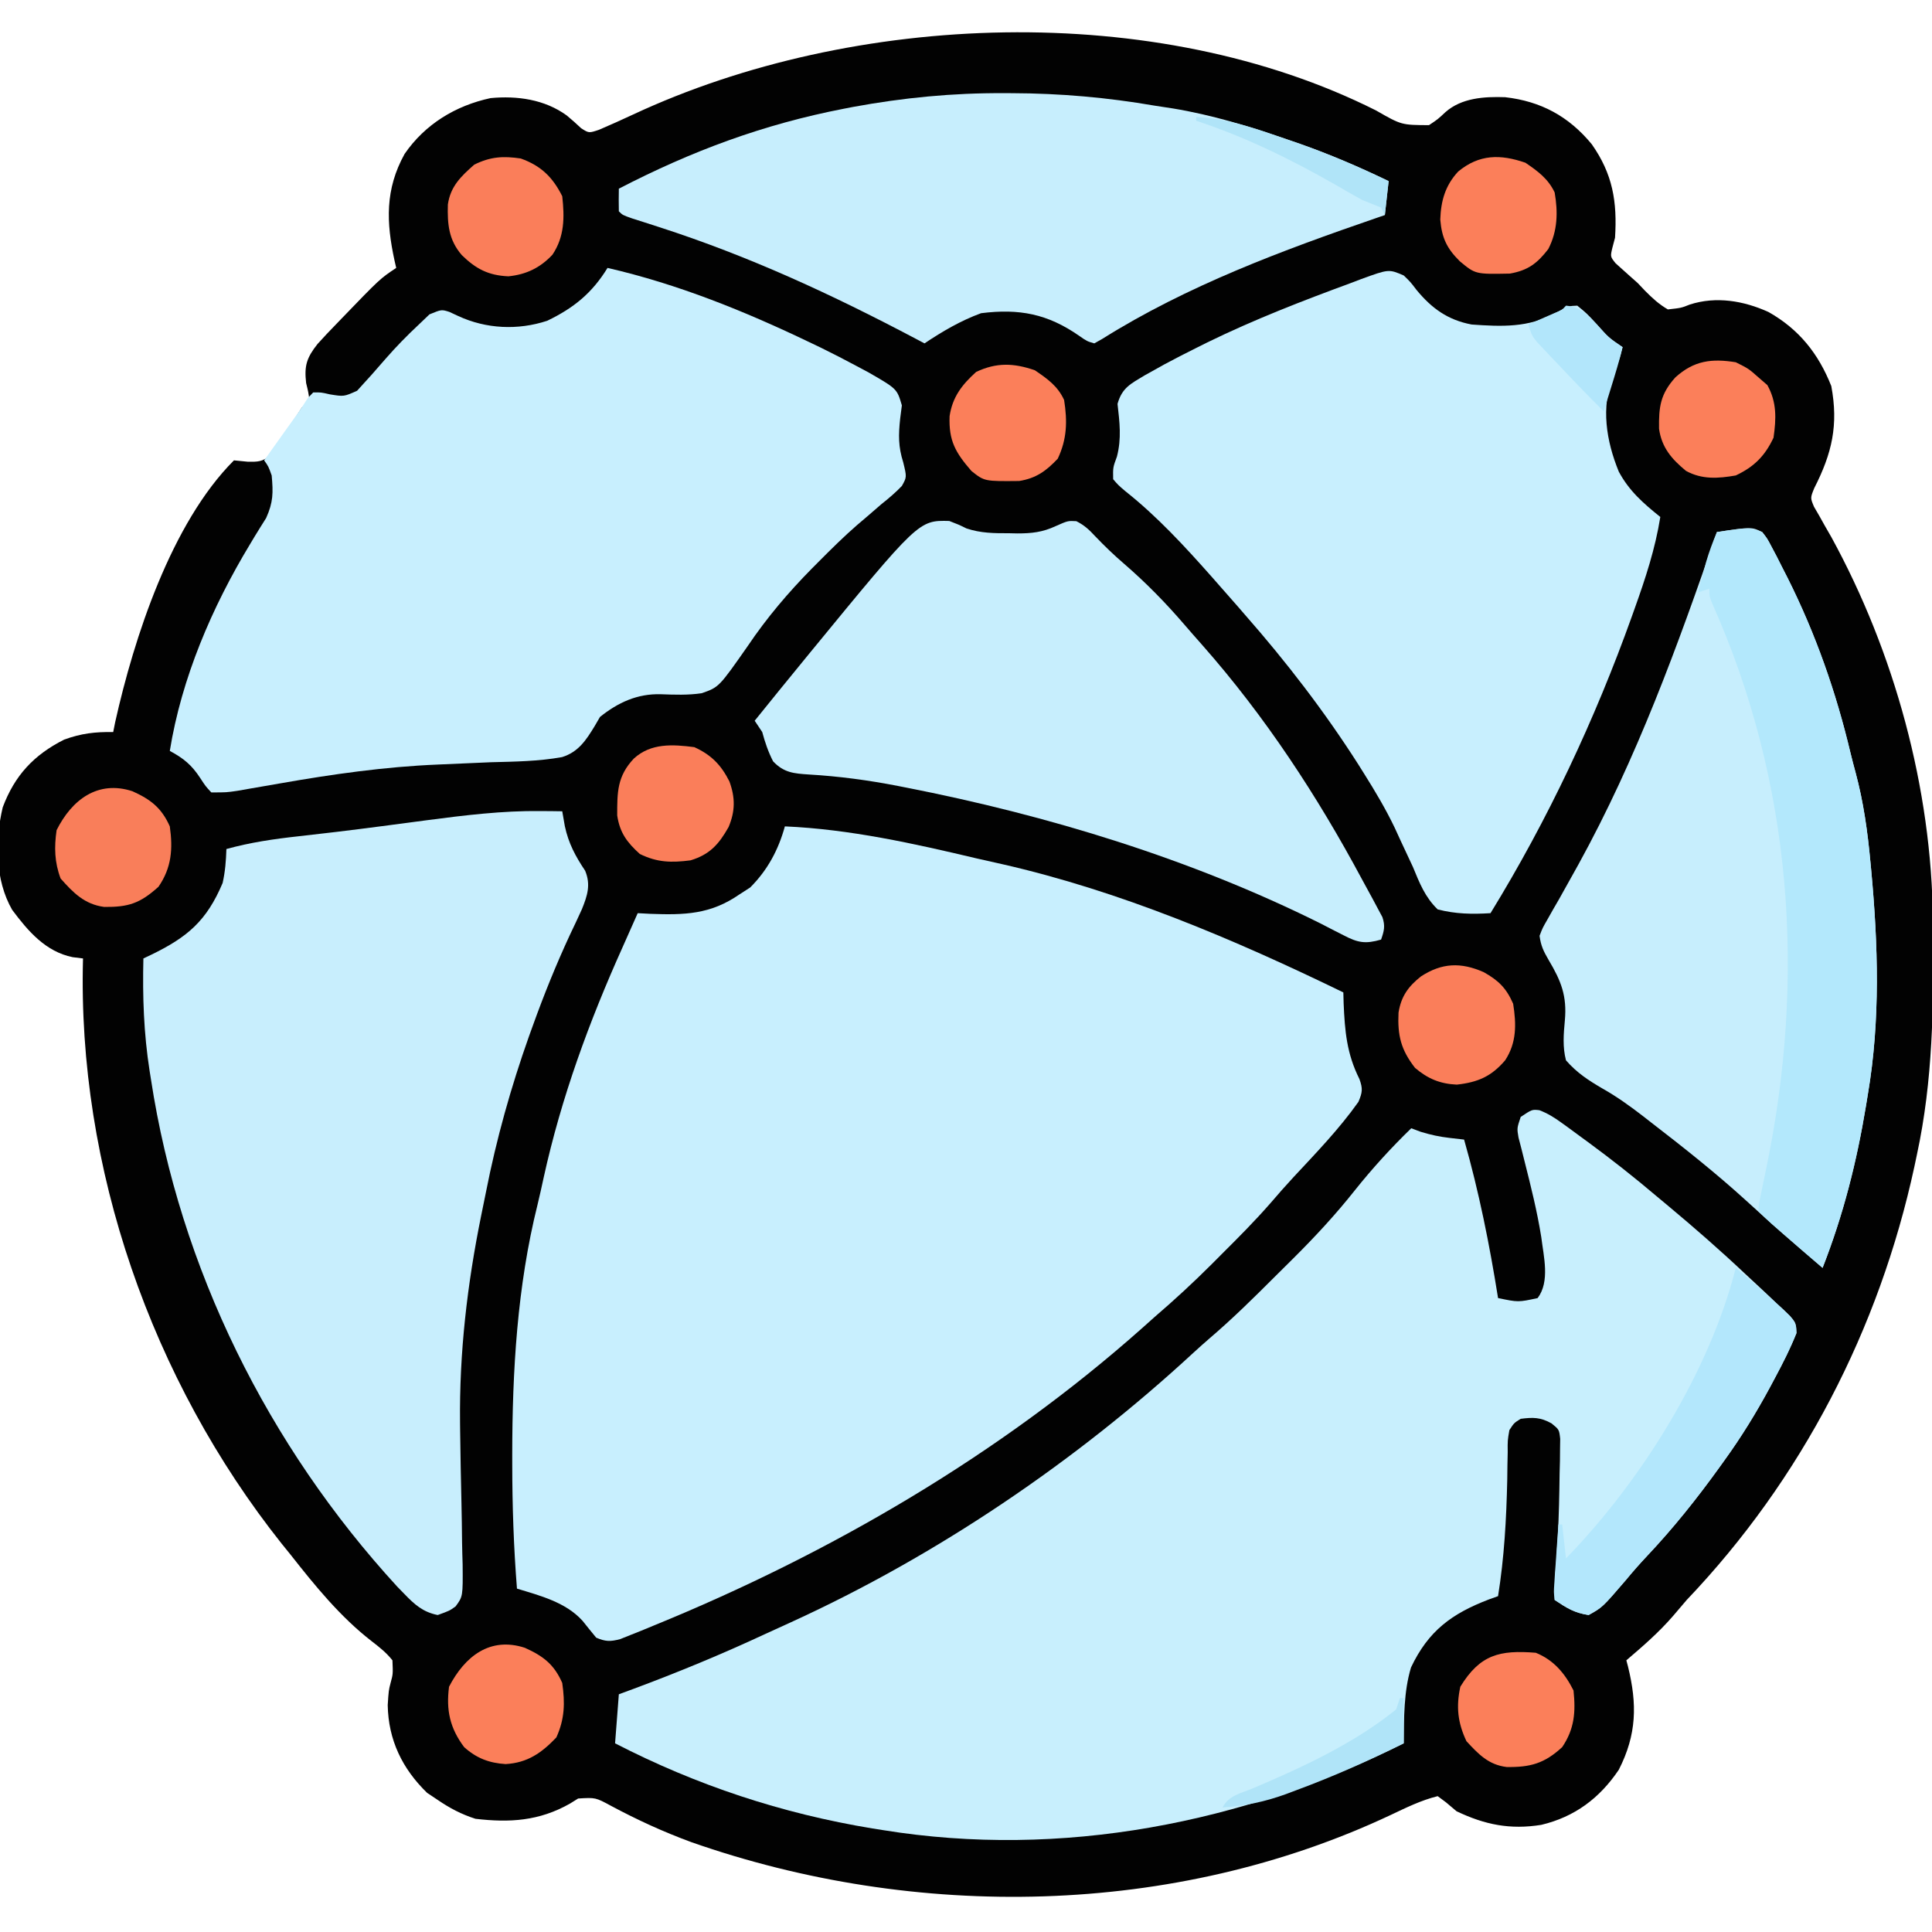 <?xml version="1.0" encoding="UTF-8"?>
<svg version="1.1" xmlns="http://www.w3.org/2000/svg" width="512" height="512">
<path d="M0 0 C6.719 3.854 6.719 3.854 14.023 3.891 C16.358 2.334 16.358 2.334 18.387 0.438 C22.653 -3.331 28.662 -3.715 34.199 -3.52 C43.686 -2.44 51.062 1.552 57.152 8.934 C62.724 16.839 63.933 24.19 63.328 33.723 C63.099 34.589 62.869 35.455 62.633 36.348 C62.066 38.738 62.066 38.738 63.48 40.496 C64.364 41.289 64.364 41.289 65.266 42.098 C65.915 42.682 66.565 43.266 67.234 43.867 C67.925 44.479 68.616 45.092 69.328 45.723 C69.978 46.407 70.627 47.092 71.297 47.797 C73.227 49.746 74.957 51.34 77.328 52.723 C80.888 52.329 80.888 52.329 83.137 51.43 C90.134 49.172 97.417 50.431 103.977 53.398 C112.093 57.969 117.242 64.458 120.641 73.035 C122.565 83.357 120.843 90.832 116.129 100.073 C115.072 102.668 115.072 102.668 116.06 105.021 C116.744 106.198 116.744 106.198 117.441 107.398 C117.943 108.296 118.445 109.194 118.962 110.119 C119.516 111.082 120.07 112.044 120.641 113.035 C137.388 143.632 147.253 179.618 147.566 214.594 C147.576 215.506 147.586 216.417 147.596 217.357 C147.768 237.485 147.604 256.962 143.328 276.723 C143.114 277.74 142.9 278.757 142.679 279.805 C133.362 322.932 112.791 362.764 82.328 394.723 C81.112 396.132 79.902 397.548 78.703 398.973 C74.958 403.31 70.682 407.011 66.328 410.723 C66.472 411.268 66.617 411.813 66.766 412.375 C69.223 422.36 69.093 430.381 64.328 439.723 C59.279 447.239 52.654 452.217 43.785 454.328 C35.559 455.649 28.868 454.318 21.328 450.723 C20.4 449.939 19.472 449.155 18.516 448.348 C17.794 447.811 17.072 447.275 16.328 446.723 C11.912 447.815 7.905 449.806 3.809 451.743 C-53.615 478.754 -121.978 479.757 -181.441 458.918 C-188.758 456.237 -195.776 453.015 -202.648 449.341 C-206.847 447.064 -206.847 447.064 -211.457 447.348 C-212.188 447.801 -212.919 448.255 -213.672 448.723 C-221.788 453.308 -229.559 453.793 -238.672 452.723 C-242.397 451.527 -245.451 449.925 -248.672 447.723 C-249.6 447.104 -250.528 446.485 -251.484 445.848 C-258.039 439.48 -261.758 431.868 -261.922 422.598 C-261.672 418.723 -261.672 418.723 -261.156 416.695 C-260.52 414.37 -260.52 414.37 -260.672 410.723 C-262.316 408.664 -264.139 407.228 -266.227 405.621 C-274.525 399.179 -281.214 390.937 -287.672 382.723 C-288.452 381.76 -289.232 380.797 -290.035 379.805 C-324.457 336.489 -344.204 280.149 -342.672 224.723 C-344.033 224.554 -344.033 224.554 -345.422 224.383 C-352.573 222.93 -357.228 217.503 -361.445 211.848 C-366.013 203.935 -366.023 193.433 -363.949 184.668 C-360.777 176.218 -355.723 170.794 -347.672 166.723 C-343.132 165.079 -339.461 164.649 -334.672 164.723 C-334.413 163.425 -334.413 163.425 -334.148 162.102 C-329.172 139.801 -319.292 109.342 -302.672 92.723 C-300.827 92.904 -300.827 92.904 -298.945 93.09 C-296.361 93.121 -295.133 93.1 -293.11 91.446 C-291.704 89.641 -290.487 87.802 -289.297 85.848 C-288.457 84.558 -287.616 83.269 -286.773 81.98 C-285.733 80.368 -285.733 80.368 -284.672 78.723 C-284.012 78.063 -283.352 77.403 -282.672 76.723 C-282.962 74.607 -282.962 74.607 -283.547 72.223 C-284.072 67.631 -283.398 65.539 -280.547 61.91 C-278.961 60.145 -277.33 58.42 -275.672 56.723 C-275.14 56.17 -274.609 55.618 -274.061 55.049 C-263.964 44.584 -263.964 44.584 -259.672 41.723 C-259.816 41.094 -259.961 40.465 -260.109 39.816 C-262.316 29.641 -262.66 20.933 -257.453 11.52 C-252.046 3.65 -243.958 -1.28 -234.672 -3.277 C-227.625 -3.948 -220.316 -2.933 -214.469 1.328 C-213.164 2.416 -211.889 3.541 -210.656 4.711 C-208.619 6.014 -208.619 6.014 -205.938 5.121 C-202.887 3.815 -199.868 2.467 -196.864 1.058 C-138.447 -26.193 -58.412 -29.344 0 0 Z " fill="#020202" transform="translate(364.672,29.277)"/>
<path d="M0 0 C17.1 0.735 34.185 4.538 50.797 8.483 C53.005 9.001 55.219 9.49 57.434 9.977 C88.879 17.117 119.098 29.951 148 44 C148.039 45.45 148.039 45.45 148.078 46.93 C148.399 54.299 148.896 60.236 152.258 66.949 C153.191 69.527 153.06 70.481 152 73 C146.939 80.157 140.741 86.574 134.773 92.98 C132.713 95.198 130.728 97.47 128.754 99.766 C124.564 104.573 120.081 109.066 115.562 113.562 C114.755 114.374 113.947 115.185 113.115 116.021 C108.239 120.89 103.227 125.512 98 130 C96.878 130.998 95.758 131.998 94.641 133 C56.827 166.603 11.904 192.751 -34.812 211.812 C-35.874 212.252 -36.936 212.691 -38.031 213.143 C-39.51 213.732 -39.51 213.732 -41.02 214.332 C-42.32 214.854 -42.32 214.854 -43.648 215.386 C-46.274 216.072 -47.515 216.058 -50 215 C-51.211 213.528 -52.419 212.053 -53.598 210.555 C-58.068 205.599 -64.83 203.883 -71 202 C-71.87 191.012 -72.24 180.083 -72.25 169.062 C-72.252 167.837 -72.252 167.837 -72.253 166.587 C-72.235 144.32 -70.946 121.917 -65.546 100.238 C-64.962 97.844 -64.435 95.441 -63.914 93.031 C-59.245 71.818 -51.891 51.781 -43 32 C-42.244 30.301 -41.489 28.602 -40.734 26.902 C-40.156 25.602 -39.578 24.301 -39 23 C-37.889 23.058 -36.778 23.116 -35.633 23.176 C-26.572 23.506 -19.71 23.352 -12 18 C-10.608 17.103 -10.608 17.103 -9.188 16.188 C-4.603 11.603 -1.717 6.245 0 0 Z " fill="#C8EFFE" transform="translate(208,219)"/>
<path d="M0 0 C2.295 0.88 4.012 1.969 6 3.414 C6.743 3.951 7.486 4.488 8.251 5.042 C9.034 5.618 9.816 6.195 10.621 6.789 C11.43 7.38 12.238 7.971 13.071 8.58 C19.245 13.121 25.215 17.829 31.059 22.789 C32.103 23.66 33.147 24.529 34.192 25.398 C41.137 31.196 47.936 37.131 54.518 43.34 C55.594 44.352 56.677 45.358 57.764 46.359 C59.482 47.945 61.178 49.551 62.871 51.164 C63.406 51.652 63.94 52.14 64.491 52.642 C68.025 56.074 68.025 56.074 68.168 59.074 C66.51 63.132 64.565 66.989 62.496 70.852 C62.043 71.702 61.59 72.553 61.123 73.429 C57.482 80.172 53.552 86.576 49.059 92.789 C48.618 93.403 48.177 94.018 47.723 94.651 C41.738 102.959 35.489 110.793 28.457 118.238 C26.491 120.33 24.632 122.45 22.809 124.664 C16.717 131.754 16.717 131.754 13.059 133.789 C9.242 133.202 7.263 131.925 4.059 129.789 C4 126.857 4.12 124.137 4.371 121.227 C4.491 119.425 4.605 117.623 4.715 115.82 C4.804 114.37 4.804 114.37 4.895 112.891 C5.189 107.337 5.305 101.787 5.371 96.227 C5.401 95.139 5.43 94.05 5.46 92.929 C5.468 91.912 5.476 90.895 5.485 89.848 C5.499 88.943 5.514 88.039 5.529 87.107 C5.256 84.645 5.256 84.645 3.224 82.996 C0.304 81.368 -1.649 81.369 -4.941 81.789 C-6.71 82.892 -6.71 82.892 -7.941 84.789 C-8.416 87.525 -8.416 87.525 -8.383 90.645 C-8.408 91.818 -8.433 92.991 -8.459 94.2 C-8.481 96.069 -8.481 96.069 -8.504 97.977 C-8.737 108.387 -9.296 118.504 -10.941 128.789 C-11.726 129.069 -12.511 129.349 -13.32 129.637 C-23.215 133.413 -29.415 137.983 -34.008 147.68 C-35.96 154.182 -35.855 161.043 -35.941 167.789 C-78.433 188.979 -126.696 198.439 -173.941 190.789 C-174.859 190.644 -175.777 190.498 -176.723 190.349 C-200.693 186.407 -223.355 178.911 -244.941 167.789 C-244.611 163.499 -244.281 159.209 -243.941 154.789 C-242.657 154.316 -241.373 153.843 -240.051 153.355 C-228.274 148.971 -216.757 144.213 -205.365 138.913 C-203.007 137.82 -200.641 136.746 -198.273 135.676 C-159.678 118.044 -122.922 93.147 -91.742 64.344 C-90.266 62.997 -88.785 61.656 -87.267 60.357 C-81.286 55.245 -75.71 49.744 -70.151 44.184 C-68.515 42.551 -66.872 40.926 -65.228 39.301 C-59.419 33.522 -53.975 27.652 -48.883 21.223 C-44.259 15.428 -39.265 9.947 -33.941 4.789 C-33.116 5.098 -32.291 5.408 -31.441 5.727 C-28.731 6.549 -26.495 7.038 -23.722 7.355 C-22.475 7.499 -21.227 7.642 -19.941 7.789 C-15.992 21.66 -13.206 35.549 -10.941 49.789 C-5.597 50.903 -5.597 50.903 -0.449 49.793 C2.853 45.404 1.15 38.829 0.51 33.627 C-0.572 26.818 -2.257 20.118 -3.945 13.437 C-4.214 12.36 -4.484 11.282 -4.761 10.172 C-5.137 8.724 -5.137 8.724 -5.52 7.247 C-5.941 4.789 -5.941 4.789 -4.941 1.789 C-1.941 -0.211 -1.941 -0.211 0 0 Z " fill="#C8EFFD" transform="translate(407.941,294.211)"/>
<path d="M0 0 C18.619 4.285 36.309 11.439 53.5 19.688 C54.59 20.209 55.68 20.731 56.803 21.269 C59.902 22.791 62.957 24.37 66 26 C67.585 26.846 67.585 26.846 69.203 27.71 C76.72 32.045 76.72 32.045 78.004 36.43 C77.785 38.135 77.785 38.135 77.562 39.875 C77.086 44.275 77.04 47.352 78.367 51.531 C79.318 55.431 79.318 55.431 78.003 57.786 C76.292 59.57 74.499 61.089 72.562 62.625 C71.163 63.829 69.766 65.036 68.371 66.246 C67.646 66.861 66.922 67.476 66.175 68.109 C62.675 71.152 59.395 74.401 56.125 77.688 C55.494 78.321 54.862 78.954 54.212 79.606 C47.909 85.997 42.179 92.746 37.164 100.199 C29.516 111.128 29.516 111.128 24.949 112.711 C21.311 113.255 17.758 113.111 14.094 112.98 C7.91 112.801 2.772 115.17 -2 119 C-2.456 119.786 -2.913 120.573 -3.383 121.383 C-5.654 125.115 -7.695 128.282 -12.047 129.638 C-18.262 130.763 -24.576 130.839 -30.875 131 C-32.758 131.078 -34.641 131.16 -36.523 131.246 C-39.32 131.374 -42.116 131.5 -44.913 131.611 C-59.066 132.195 -72.937 134.176 -86.875 136.625 C-89.476 137.08 -92.078 137.529 -94.68 137.977 C-96.362 138.272 -96.362 138.272 -98.078 138.573 C-101 139 -101 139 -105 139 C-106.527 137.355 -106.527 137.355 -107.938 135.188 C-110.207 131.717 -112.337 129.965 -116 128 C-112.884 108.685 -104.816 89.882 -94.719 73.184 C-94.347 72.563 -93.976 71.943 -93.594 71.304 C-92.572 69.618 -91.521 67.949 -90.469 66.281 C-88.578 62.057 -88.589 59.6 -89 55 C-89.863 52.594 -89.863 52.594 -91 51 C-89.396 48.75 -87.792 46.5 -86.188 44.25 C-85.736 43.616 -85.284 42.982 -84.818 42.328 C-83.94 41.097 -83.056 39.869 -82.168 38.645 C-81.214 37.301 -80.322 35.914 -79.449 34.516 C-78.971 34.015 -78.493 33.515 -78 33 C-75.914 32.969 -75.914 32.969 -73.625 33.5 C-69.858 34.117 -69.858 34.117 -66.375 32.562 C-63.801 29.785 -61.291 26.963 -58.824 24.09 C-56.031 20.89 -53.106 17.895 -50 15 C-49.072 14.113 -48.144 13.226 -47.188 12.312 C-44 11 -44 11 -41.93 11.652 C-40.758 12.196 -40.758 12.196 -39.562 12.75 C-32.161 16.177 -23.766 16.566 -15.992 14.012 C-8.964 10.624 -4.109 6.696 0 0 Z " fill="#C8EFFE" transform="translate(161,71)"/>
<path d="M0 0 C1.098 0.009 2.197 0.018 3.328 0.027 C4.127 0.039 4.927 0.051 5.75 0.062 C5.977 1.362 6.204 2.661 6.438 4 C7.414 8.568 9.242 11.962 11.824 15.824 C13.352 19.518 12.428 22.388 10.96 26.013 C9.922 28.317 8.84 30.596 7.75 32.875 C4.12 40.708 0.921 48.626 -2 56.75 C-2.352 57.721 -2.704 58.692 -3.066 59.693 C-7.854 73.206 -11.691 86.861 -14.453 100.925 C-14.87 103.038 -15.305 105.146 -15.742 107.254 C-19.436 125.463 -21.547 143.55 -21.332 162.145 C-21.324 162.828 -21.317 163.512 -21.309 164.217 C-21.23 170.551 -21.11 176.885 -20.962 183.218 C-20.882 186.735 -20.831 190.251 -20.798 193.769 C-20.77 195.728 -20.709 197.687 -20.647 199.645 C-20.574 208.149 -20.574 208.149 -22.526 210.788 C-24.115 211.926 -24.115 211.926 -27.25 213.062 C-31.172 212.283 -33.404 210.272 -36.125 207.438 C-36.741 206.806 -37.357 206.174 -37.992 205.523 C-72.204 168.233 -95.585 121.228 -103.25 71.062 C-103.366 70.337 -103.481 69.612 -103.601 68.865 C-105.162 58.901 -105.491 49.122 -105.25 39.062 C-104.586 38.748 -103.922 38.433 -103.238 38.109 C-93.592 33.434 -88.501 29.136 -84.25 19.062 C-83.565 15.965 -83.355 13.251 -83.25 10.062 C-76.92 8.314 -70.708 7.406 -64.188 6.688 C-61.974 6.434 -59.76 6.178 -57.547 5.922 C-56.373 5.786 -55.199 5.65 -53.99 5.51 C-50.037 5.037 -46.088 4.533 -42.141 4.016 C-41.458 3.926 -40.775 3.837 -40.072 3.745 C-36.734 3.307 -33.397 2.865 -30.06 2.42 C-20.065 1.108 -10.094 -0.11 0 0 Z " fill="#C8EEFD" transform="translate(143.25,214.938)"/>
<path d="M0 0 C1.773 1.707 1.773 1.707 3.375 3.812 C7.388 8.691 11.664 11.808 18 13 C25.896 13.561 33.065 13.882 40.168 9.973 C43.748 8.072 43.748 8.072 46 8 C48.508 10.055 48.508 10.055 51.125 12.875 C54.218 16.392 54.218 16.392 58 19 C57.377 21.754 56.592 23.931 55.438 26.562 C52.255 35.012 53.651 43.815 57 52 C59.772 57.149 63.515 60.399 68 64 C66.658 72.425 64.058 80.299 61.188 88.312 C60.829 89.318 60.829 89.318 60.464 90.345 C50.68 117.677 38.198 144.256 23 169 C18.139 169.303 13.731 169.229 9 168 C5.662 164.78 4.182 160.999 2.438 156.75 C1.369 154.447 0.293 152.148 -0.789 149.852 C-1.319 148.696 -1.849 147.54 -2.396 146.349 C-4.764 141.405 -7.524 136.763 -10.438 132.125 C-10.97 131.276 -11.502 130.428 -12.051 129.554 C-20.981 115.565 -31.058 102.464 -42 90 C-42.633 89.268 -43.266 88.536 -43.918 87.781 C-45.599 85.842 -47.297 83.919 -49 82 C-49.673 81.234 -50.346 80.469 -51.039 79.68 C-58.116 71.702 -65.378 63.821 -73.75 57.188 C-75.668 55.551 -75.668 55.551 -77 54 C-77.062 50.875 -77.062 50.875 -76 48 C-74.755 43.193 -75.289 38.924 -75.844 34.035 C-74.656 29.764 -72.355 28.706 -68.653 26.476 C-67.777 25.989 -66.902 25.502 -66 25 C-65.162 24.532 -64.324 24.063 -63.46 23.581 C-60.726 22.106 -57.967 20.699 -55.188 19.312 C-54.166 18.802 -53.145 18.292 -52.094 17.766 C-39.721 11.712 -26.922 6.753 -14 2 C-12.695 1.501 -12.695 1.501 -11.363 0.993 C-3.963 -1.708 -3.963 -1.708 0 0 Z " fill="#C8EFFE" transform="translate(372,73)"/>
<path d="M0 0 C1.337 1.708 1.337 1.708 2.516 3.953 C2.958 4.789 3.401 5.625 3.857 6.487 C4.317 7.399 4.776 8.311 5.25 9.25 C5.972 10.662 5.972 10.662 6.709 12.103 C14.174 27.01 19.578 42.417 23.419 58.624 C23.836 60.327 24.28 62.024 24.743 63.716 C26.86 71.6 27.935 79.379 28.688 87.5 C28.782 88.497 28.782 88.497 28.878 89.514 C30.718 109.282 31.346 129.366 28 149 C27.844 149.961 27.688 150.922 27.527 151.912 C25.057 166.871 21.53 180.879 16 195 C9.144 189.13 2.334 183.232 -4.312 177.125 C-12.317 169.843 -20.743 163.16 -29.312 156.562 C-30.032 156 -30.751 155.438 -31.492 154.859 C-34.959 152.182 -38.389 149.703 -42.203 147.543 C-46.03 145.317 -49.058 143.361 -52 140 C-52.921 136.458 -52.629 133.021 -52.295 129.408 C-51.715 122.974 -53.25 119.016 -56.59 113.418 C-57.943 111.099 -58.652 109.637 -59 107 C-58.202 104.907 -58.202 104.907 -56.895 102.641 C-56.412 101.785 -55.929 100.93 -55.431 100.048 C-54.897 99.125 -54.363 98.201 -53.812 97.25 C-52.692 95.25 -51.575 93.249 -50.461 91.246 C-49.884 90.212 -49.308 89.178 -48.714 88.113 C-33.243 60.014 -22.409 30.235 -12 0 C-2.819 -1.377 -2.819 -1.377 0 0 Z " fill="#C7EEFD" transform="translate(467,141)"/>
<path d="M0 0 C2.438 0.938 2.438 0.938 4.566 1.977 C8.325 3.234 11.895 3.267 15.812 3.25 C16.907 3.274 16.907 3.274 18.023 3.299 C21.846 3.302 24.743 2.986 28.227 1.355 C31.438 -0.062 31.438 -0.062 33.672 0.055 C35.796 1.117 37.076 2.318 38.688 4.062 C41.173 6.665 43.704 9.096 46.438 11.438 C52.193 16.417 57.423 21.77 62.379 27.543 C63.933 29.351 65.507 31.143 67.09 32.926 C83.712 51.771 97.541 72.868 109.392 94.989 C110.319 96.716 111.262 98.435 112.207 100.152 C112.675 101.03 113.143 101.908 113.625 102.812 C114.203 103.891 114.203 103.891 114.793 104.992 C115.575 107.352 115.251 108.625 114.438 110.938 C110.281 112.14 108.306 111.789 104.5 109.797 C103.538 109.309 102.575 108.82 101.584 108.317 C100.546 107.78 99.507 107.242 98.438 106.688 C64.012 89.536 26.133 77.996 -11.562 70.625 C-12.223 70.495 -12.883 70.365 -13.562 70.231 C-21.456 68.693 -29.168 67.66 -37.188 67.188 C-41.165 66.923 -43.809 66.732 -46.68 63.707 C-48 61.123 -48.803 58.728 -49.562 55.938 C-50.222 54.947 -50.883 53.958 -51.562 52.938 C-47.253 47.585 -42.918 42.253 -38.562 36.938 C-38.066 36.33 -37.57 35.722 -37.059 35.096 C-8.103 -0.198 -8.103 -0.198 0 0 Z " fill="#C7EEFD" transform="translate(251.562,138.062)"/>
<path d="M0 0 C0.711 0.001 1.422 0.003 2.154 0.005 C14.939 0.052 27.338 1.135 39.938 3.312 C41.548 3.559 43.159 3.805 44.77 4.051 C55.125 5.759 64.966 8.783 74.875 12.188 C76.071 12.598 77.268 13.009 78.5 13.432 C86.556 16.282 94.242 19.604 101.938 23.312 C101.608 26.282 101.278 29.253 100.938 32.312 C100.22 32.558 99.503 32.803 98.764 33.056 C73.77 41.657 48.536 51.014 26.043 65.129 C25.348 65.519 24.653 65.91 23.938 66.312 C22 65.75 22 65.75 19.938 64.312 C11.557 58.482 4.083 57.046 -6.062 58.312 C-11.508 60.309 -16.253 63.106 -21.062 66.312 C-21.831 65.905 -22.6 65.498 -23.391 65.078 C-45.546 53.376 -67.499 43.205 -91.377 35.497 C-93.24 34.895 -93.24 34.895 -95.141 34.281 C-96.259 33.925 -97.377 33.568 -98.528 33.201 C-101.062 32.312 -101.062 32.312 -102.062 31.312 C-102.103 29.313 -102.105 27.312 -102.062 25.312 C-82.776 15.327 -63.794 8.265 -42.438 4.125 C-41.64 3.97 -40.843 3.815 -40.021 3.656 C-26.667 1.195 -13.579 -0.071 0 0 Z " fill="#C7EEFD" transform="translate(266.062,24.688)"/>
<path d="M0 0 C1.337 1.708 1.337 1.708 2.516 3.953 C2.958 4.789 3.401 5.625 3.857 6.487 C4.317 7.399 4.776 8.311 5.25 9.25 C5.732 10.191 6.213 11.133 6.709 12.103 C14.174 27.01 19.578 42.417 23.419 58.624 C23.836 60.327 24.28 62.024 24.743 63.716 C26.86 71.6 27.935 79.379 28.688 87.5 C28.782 88.497 28.782 88.497 28.878 89.514 C30.718 109.282 31.346 129.366 28 149 C27.844 149.961 27.688 150.922 27.527 151.912 C25.057 166.871 21.53 180.879 16 195 C12.218 191.763 8.436 188.526 4.688 185.25 C4.031 184.678 3.375 184.105 2.699 183.516 C1.43 182.383 0.203 181.203 -1 180 C-0.898 178.137 -0.898 178.137 -0.375 175.688 C-0.176 174.697 0.022 173.708 0.227 172.688 C0.482 171.471 0.737 170.254 1 169 C11.639 118.112 8.037 66.445 -13.345 18.701 C-14 17 -14 17 -14 15 C-14.99 15.33 -15.98 15.66 -17 16 C-16.545 14.27 -16.086 12.541 -15.625 10.812 C-15.37 9.85 -15.115 8.887 -14.852 7.895 C-14.052 5.178 -13.097 2.609 -12 0 C-3.442 -1.284 -3.442 -1.284 0 0 Z " fill="#B3E8FC" transform="translate(467,141)"/>
<path d="M0 0 C4.105 3.406 8.105 6.917 12 10.562 C12.784 11.286 13.568 12.009 14.375 12.754 C16 15 16 15 16.035 17.211 C14.501 21.345 12.517 25.179 10.438 29.062 C9.984 29.913 9.531 30.764 9.064 31.64 C5.423 38.383 1.493 44.787 -3 51 C-3.441 51.614 -3.881 52.229 -4.335 52.862 C-10.321 61.17 -16.57 69.004 -23.602 76.449 C-25.568 78.54 -27.427 80.661 -29.25 82.875 C-35.342 89.965 -35.342 89.965 -39 92 C-42.817 91.413 -44.795 90.136 -48 88 C-48.249 85.937 -48.249 85.937 -48.074 83.43 C-47.992 82.086 -47.992 82.086 -47.908 80.715 C-47.835 79.778 -47.763 78.841 -47.688 77.875 C-47.626 76.93 -47.565 75.985 -47.502 75.012 C-47.348 72.673 -47.181 70.337 -47 68 C-46.67 68 -46.34 68 -46 68 C-45.67 70.97 -45.34 73.94 -45 77 C-25.195 56.645 -7.005 27.642 0 0 Z " fill="#B3E7FC" transform="translate(460,336)"/>
<path d="M0 0 C4.792 2.159 7.707 4.377 9.902 9.316 C10.745 15.26 10.387 20.269 6.902 25.316 C2.032 29.712 -1.039 30.729 -7.488 30.664 C-12.691 29.971 -15.674 26.924 -19.035 23.129 C-20.657 18.836 -20.752 14.843 -20.098 10.316 C-16.056 2.233 -9.174 -2.99 0 0 Z " fill="#F97E5A" transform="translate(35.098,209.684)"/>
<path d="M0 0 C5.358 1.921 8.458 4.917 11 10 C11.625 15.608 11.619 20.737 8.387 25.523 C5.135 28.985 1.444 30.756 -3.273 31.227 C-8.563 30.992 -11.864 29.28 -15.625 25.598 C-19.111 21.547 -19.45 17.394 -19.312 12.211 C-18.63 7.386 -15.828 4.731 -12.312 1.625 C-8.019 -0.481 -4.696 -0.691 0 0 Z " fill="#FA7E5A" transform="translate(138,42)"/>
<path d="M0 0 C3.896 2.186 5.986 4.189 7.812 8.375 C8.67 13.783 8.765 18.683 5.688 23.375 C2.025 27.653 -1.528 29.191 -7.125 29.812 C-11.554 29.609 -14.818 28.249 -18.188 25.375 C-21.923 20.585 -22.851 16.797 -22.566 10.738 C-21.876 6.43 -19.994 3.806 -16.609 1.125 C-11.066 -2.47 -6.058 -2.67 0 0 Z " fill="#FA7E5A" transform="translate(393.188,257.625)"/>
<path d="M0 0 C4.511 2.05 7.098 4.724 9.301 9.082 C10.886 13.429 10.841 17.002 9.082 21.18 C6.515 25.716 4.132 28.451 -1 30 C-6.066 30.653 -9.808 30.585 -14.438 28.312 C-17.833 25.248 -19.749 22.681 -20.434 18.098 C-20.442 11.949 -20.447 7.687 -16 3 C-11.488 -1.102 -5.758 -0.745 0 0 Z " fill="#FA7E5A" transform="translate(184,198)"/>
<path d="M0 0 C4.796 2.16 7.739 4.358 9.902 9.316 C10.658 14.596 10.56 18.869 8.34 23.754 C4.425 27.869 0.698 30.479 -5.098 30.816 C-9.463 30.546 -12.836 29.256 -16.098 26.316 C-19.882 21.27 -20.896 16.502 -20.098 10.316 C-15.921 2.273 -9.257 -3.017 0 0 Z " fill="#FB7F5A" transform="translate(139.098,436.684)"/>
<path d="M0 0 C3.308 2.256 6.02 4.23 7.75 7.875 C8.658 13.112 8.538 18.096 6.062 22.875 C3.128 26.681 0.661 28.539 -4.117 29.379 C-13.24 29.557 -13.24 29.557 -17.375 26.125 C-20.818 22.733 -22.166 19.898 -22.562 15.062 C-22.398 10.132 -21.257 6.028 -17.809 2.328 C-12.247 -2.266 -6.642 -2.299 0 0 Z " fill="#FB7F5A" transform="translate(404.25,43.125)"/>
<path d="M0 0 C4.734 1.914 7.727 5.454 10 10 C10.591 15.683 10.272 20.148 7 25 C2.299 29.348 -1.475 30.369 -7.719 30.277 C-12.544 29.691 -15.201 26.862 -18.375 23.438 C-20.689 18.543 -21.147 14.309 -20 9 C-14.771 0.471 -9.59 -0.764 0 0 Z " fill="#FB7F5A" transform="translate(407,438)"/>
<path d="M0 0 C3.333 2.273 6.055 4.176 7.75 7.875 C8.641 13.523 8.523 18.244 6.062 23.438 C2.962 26.705 0.351 28.616 -4.152 29.344 C-13.359 29.439 -13.359 29.439 -16.812 26.688 C-21.057 21.79 -22.847 18.676 -22.598 12.152 C-21.822 7.073 -19.363 3.884 -15.562 0.438 C-10.167 -2.107 -5.593 -1.936 0 0 Z " fill="#FB7F5A" transform="translate(274.25,98.125)"/>
<path d="M0 0 C3.375 1.688 3.375 1.688 6 4 C6.784 4.681 7.567 5.361 8.375 6.062 C10.89 10.61 10.732 14.924 10 20 C7.702 24.861 4.861 27.702 0 30 C-4.645 30.814 -8.971 31.119 -13.195 28.789 C-16.984 25.666 -19.629 22.618 -20.336 17.633 C-20.425 11.895 -20.012 8.435 -16 4 C-11.069 -0.461 -6.386 -1.03 0 0 Z " fill="#FB7F5A" transform="translate(460,96)"/>
<path d="M0 0 C4.057 0.357 5.921 2.642 8.625 5.5 C11.503 8.667 11.503 8.667 15 11 C14.145 14.636 13.043 18.183 11.938 21.75 C11.575 22.92 11.213 24.091 10.84 25.297 C10.424 26.635 10.424 26.635 10 28 C5.827 23.875 1.772 19.647 -2.25 15.375 C-2.887 14.707 -3.524 14.04 -4.18 13.352 C-5.088 12.385 -5.088 12.385 -6.016 11.398 C-6.565 10.818 -7.115 10.237 -7.681 9.638 C-9 8 -9 8 -10 5 C-9.362 4.723 -8.724 4.446 -8.066 4.16 C-7.24 3.798 -6.414 3.436 -5.562 3.062 C-4.739 2.703 -3.915 2.343 -3.066 1.973 C-1.056 1.169 -1.056 1.169 0 0 Z " fill="#B2E6FB" transform="translate(415,81)"/>
<path d="M0 0 C0.33 0 0.66 0 1 0 C1 3.96 1 7.92 1 12 C-8.319 16.647 -17.728 20.827 -27.5 24.438 C-28.86 24.95 -28.86 24.95 -30.247 25.473 C-35.887 27.511 -41.015 28.568 -47 29 C-45.414 25.828 -42.144 25.227 -39 23.938 C-25.924 18.384 -12.091 12.012 -1 3 C-0.67 2.01 -0.34 1.02 0 0 Z " fill="#B0E4F8" transform="translate(371,450)"/>
<path d="M0 0 C7.595 0.436 14.202 2.488 21.355 5.018 C23.229 5.68 25.108 6.323 26.988 6.967 C35.254 9.848 43.124 13.187 51 17 C50.67 19.97 50.34 22.94 50 26 C49.505 25.01 49.505 25.01 49 24 C47.34 23.317 45.671 22.655 44 22 C41.566 20.648 39.156 19.275 36.75 17.875 C25.005 11.165 12.873 5.226 0 1 C0 0.67 0 0.34 0 0 Z " fill="#B0E4F8" transform="translate(317,31)"/>
</svg>
